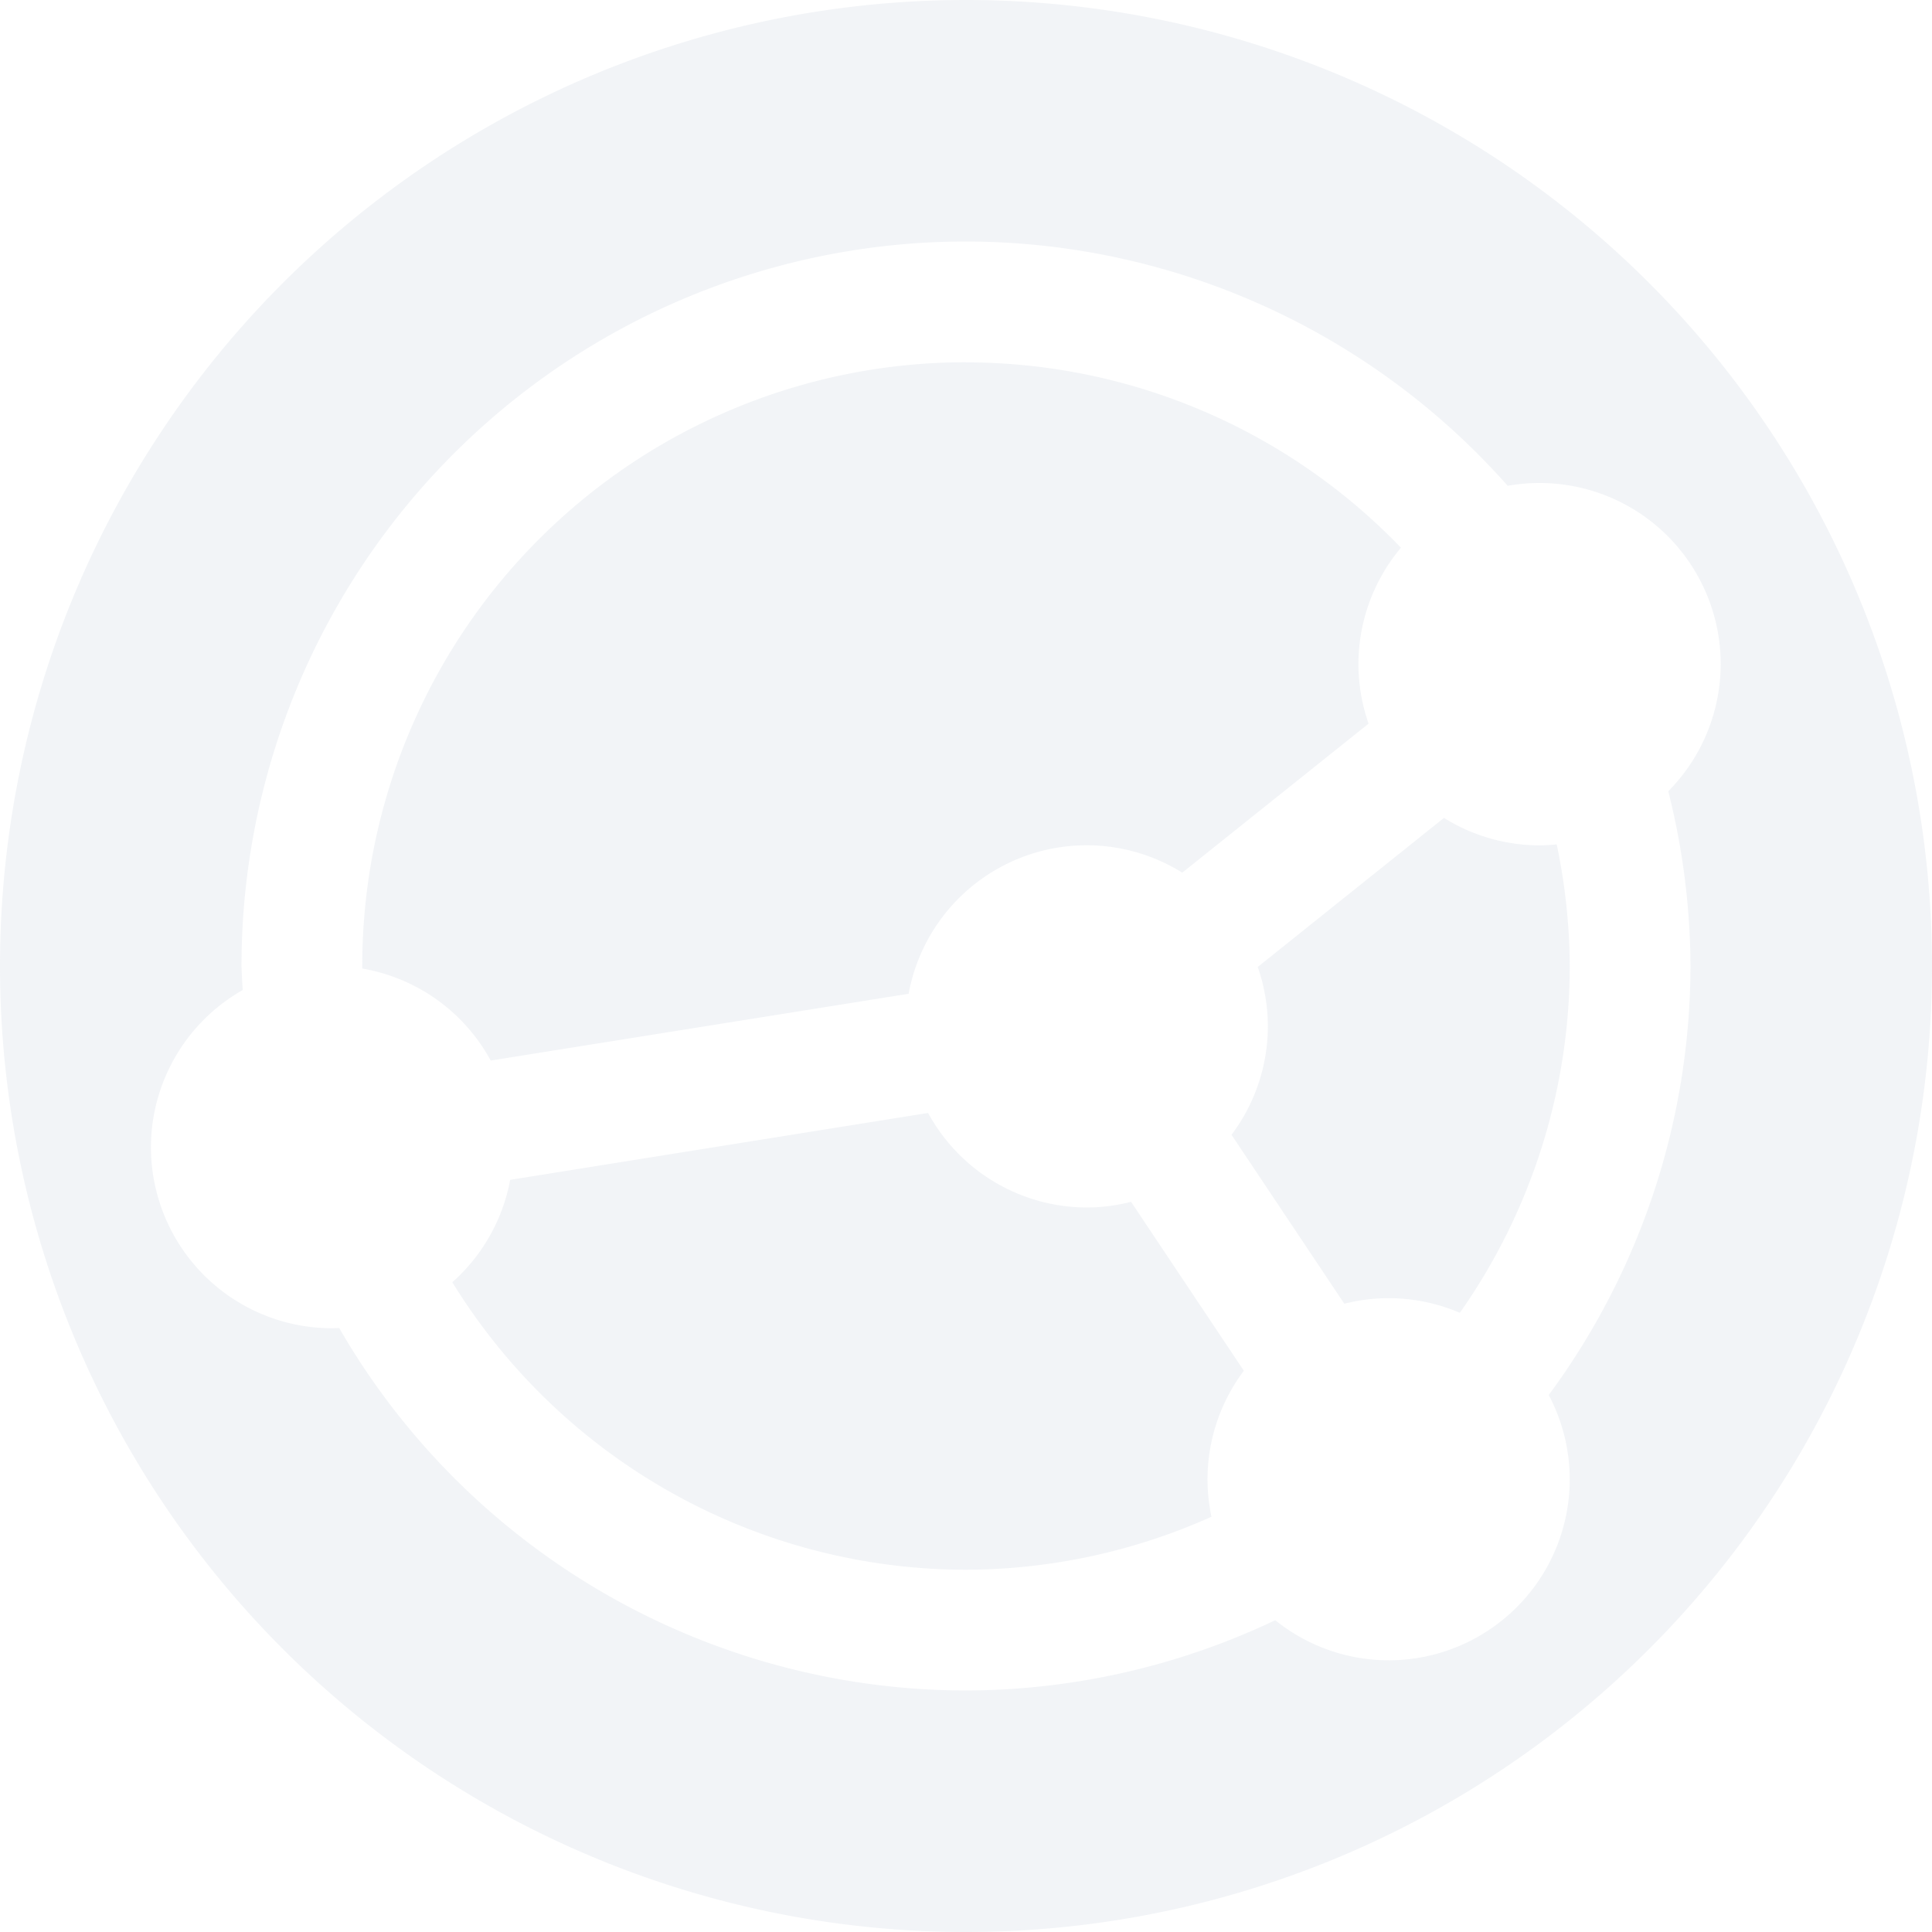 <svg xmlns="http://www.w3.org/2000/svg" width="16" height="16" version="1.1">
 <defs>
  <style id="current-color-scheme" type="text/css">
   .ColorScheme-Text { color:#d3dae3; } .ColorScheme-Highlight { color:#5294e2; }
  </style>
 </defs>
 <g>
  <path style="opacity:0.3;fill:currentColor" class="ColorScheme-Text" d="M 8,0 A 8,8 0 0 0 0,8 8,8 0 0 0 8,16 8,8 0 0 0 16,8 8,8 0 0 0 8,0 Z M 8,2 A 6,6 0 0 1 12.486,4.023 1.5,1.5 0 0 1 12.75,4 1.5,1.5 0 0 1 14.25,5.5 1.5,1.5 0 0 1 13.816,6.553 6,6 0 0 1 14,8 6,6 0 0 1 12.826,11.553 1.5,1.5 0 0 1 13,12.25 1.5,1.5 0 0 1 11.5,13.75 1.5,1.5 0 0 1 10.561,13.418 6,6 0 0 1 8,14 6,6 0 0 1 2.809,10.998 1.5,1.5 0 0 1 2.75,11 1.5,1.5 0 0 1 1.25,9.5 1.5,1.5 0 0 1 2.01,8.199 6,6 0 0 1 2,8 6,6 0 0 1 8,2 Z M 8,3 A 5,5 0 0 0 3,8 5,5 0 0 0 3,8.021 1.5,1.5 0 0 1 4.064,8.783 L 7.525,8.23 A 1.5,1.5 0 0 1 9,7 1.5,1.5 0 0 1 9.791,7.227 L 11.334,5.993 A 1.5,1.5 0 0 1 11.25,5.5 1.5,1.5 0 0 1 11.602,4.536 5,5 0 0 0 8,3.001 Z M 11.959,6.773 10.416,8.008 A 1.5,1.5 0 0 1 10.5,8.5 1.5,1.5 0 0 1 10.199,9.398 L 11.133,10.797 A 1.5,1.5 0 0 1 11.5,10.751 1.5,1.5 0 0 1 12.09,10.872 5,5 0 0 0 13,8.001 5,5 0 0 0 12.892,6.993 1.5,1.5 0 0 1 12.75,7.001 1.5,1.5 0 0 1 11.959,6.774 Z M 7.686,9.217 4.225,9.771 A 1.5,1.5 0 0 1 3.746,10.619 5,5 0 0 0 8,13 5,5 0 0 0 10.033,12.561 1.5,1.5 0 0 1 10,12.25 1.5,1.5 0 0 1 10.301,11.352 L 9.367,9.953 A 1.5,1.5 0 0 1 9,10 1.5,1.5 0 0 1 7.686,9.217 Z"/>
 </g>
</svg>
